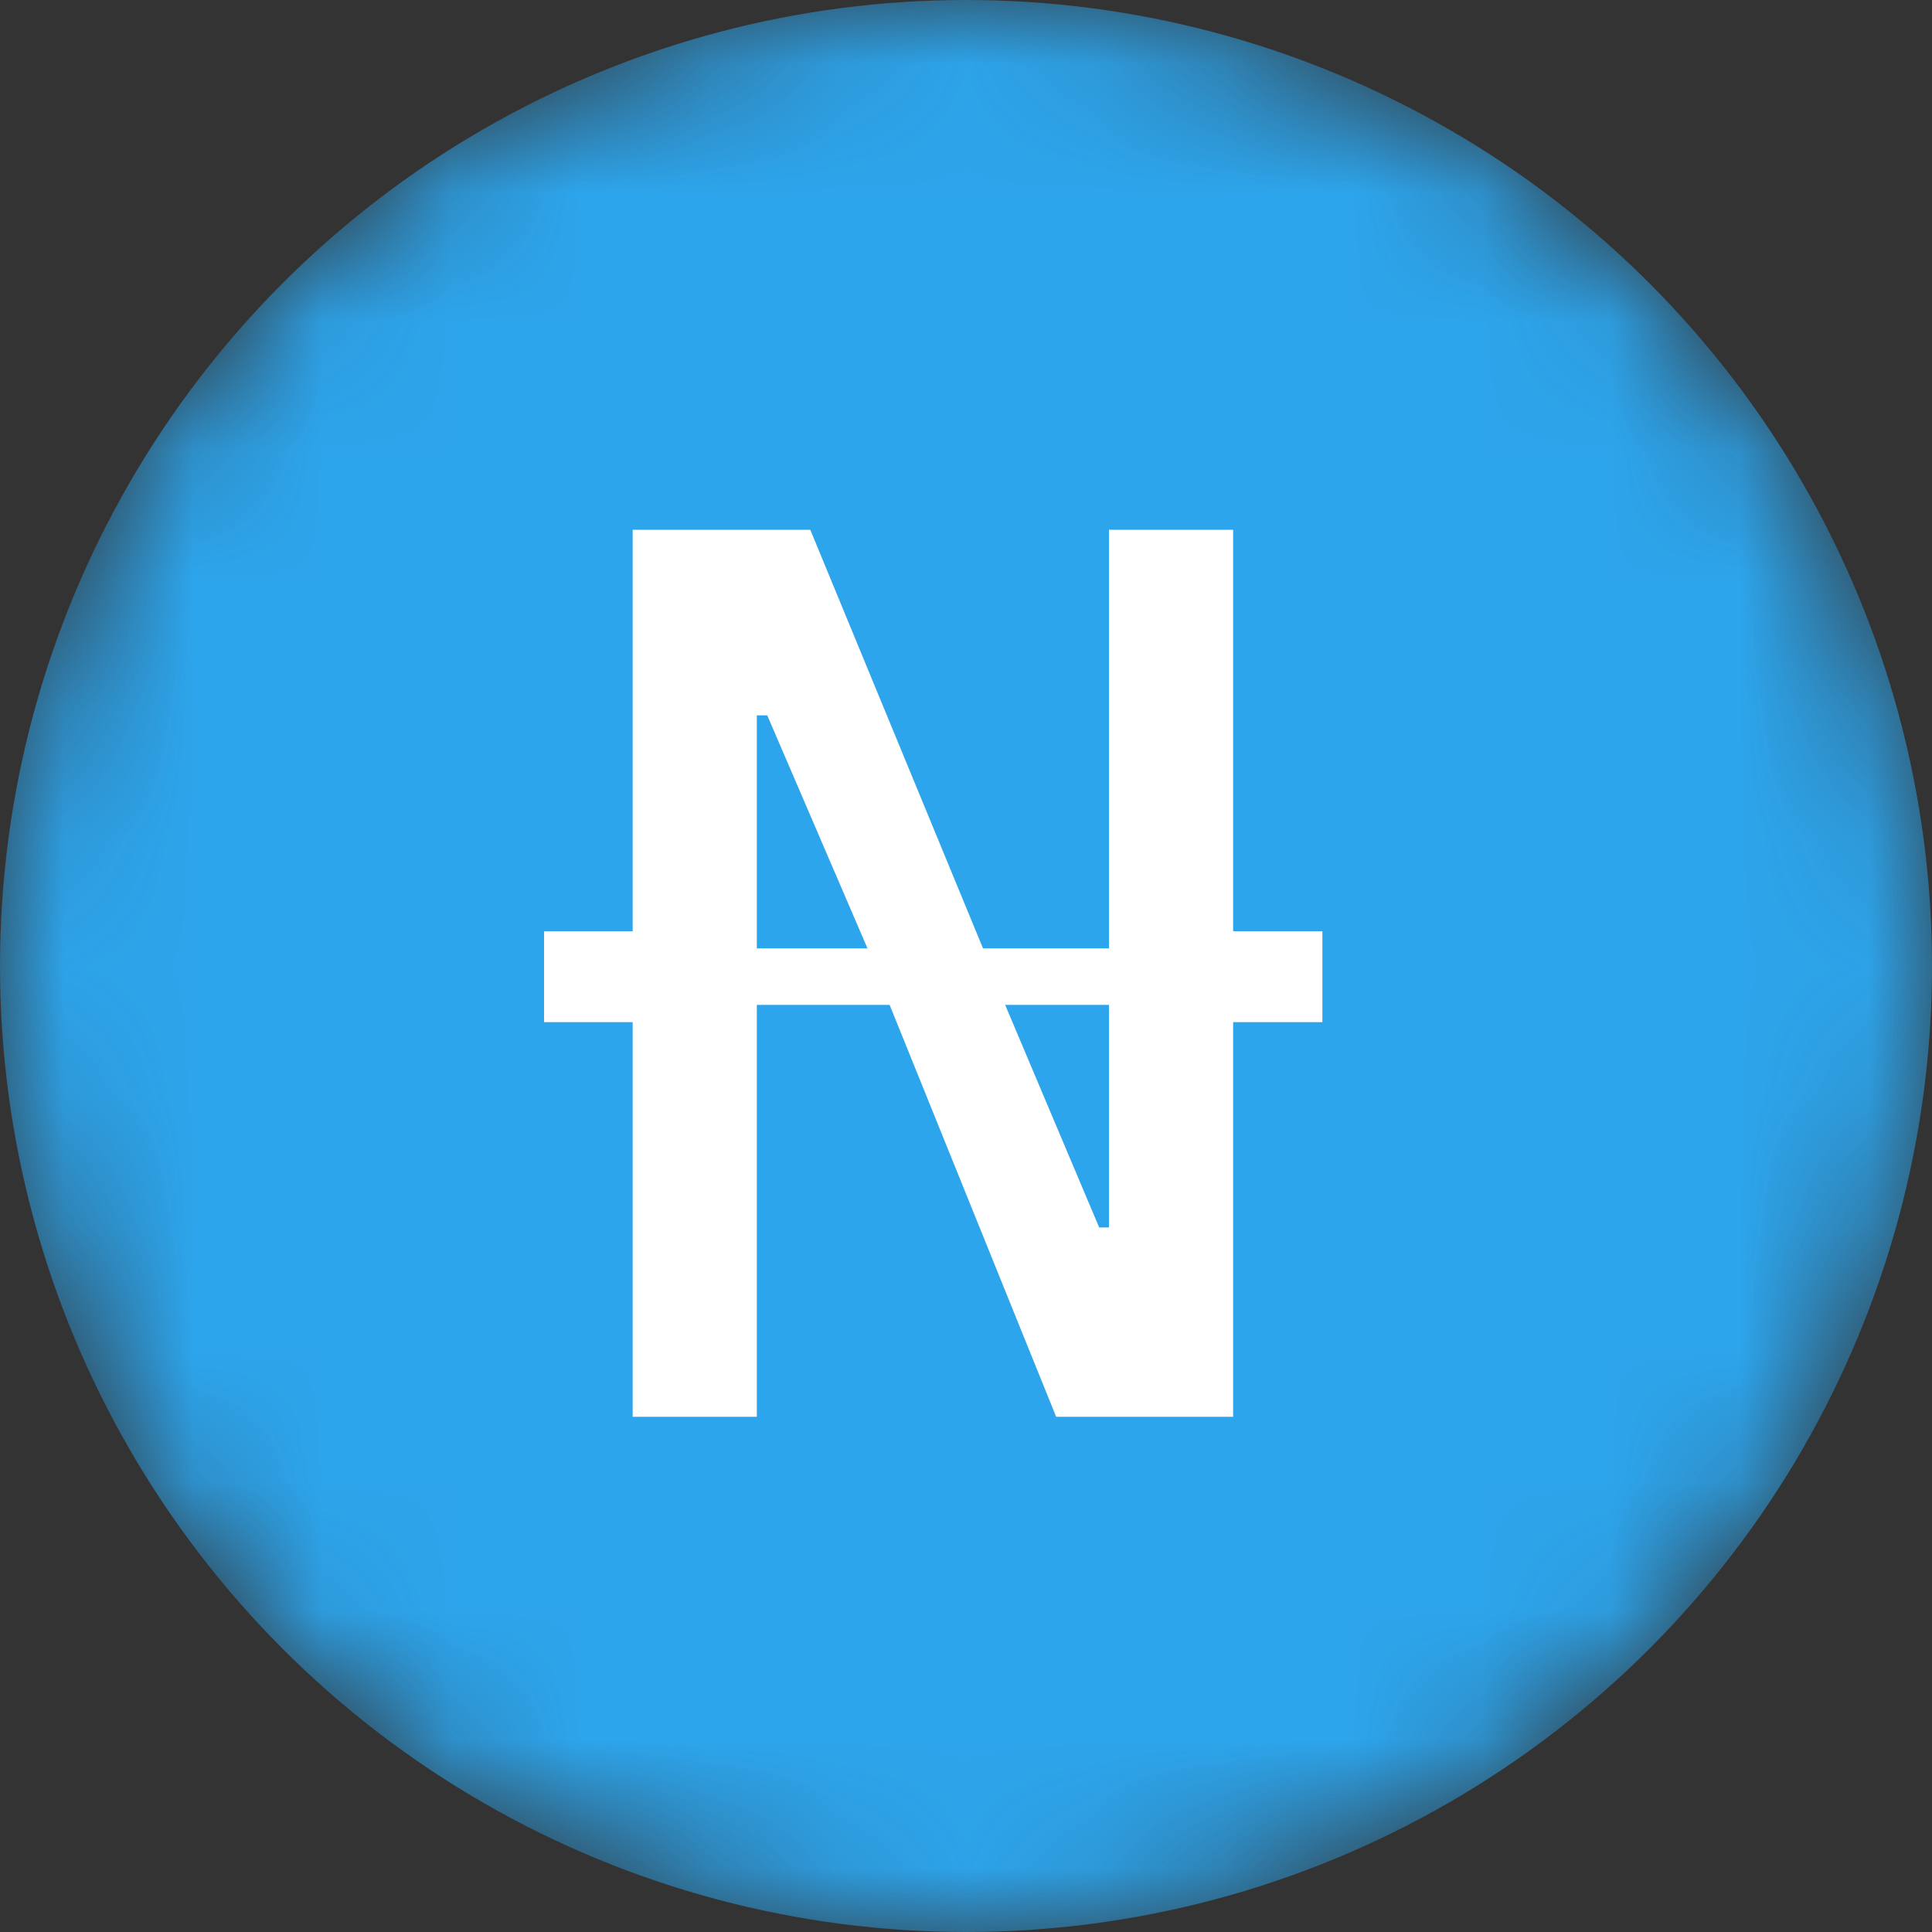 <svg width="15" height="15" viewBox="0 0 15 15" fill="none" xmlns="http://www.w3.org/2000/svg">
<rect x="0" y="0" width="15" height="15" fill="#333333" stroke="none"/>
<mask id="mask0" mask-type="alpha" maskUnits="userSpaceOnUse" x="0" y="0" width="15" height="15">
<circle cx="7.5" cy="7.5" r="7.5" fill="#C4C4C4"/>
</mask>
<g mask="url(#mask0)">
<circle cx="7.5" cy="7.5" r="7.5" fill="#2DA5EC"/>
<path d="M5.876 5.554H5.957L6.735 7.363H5.876V5.554ZM8.534 9.53L7.804 7.802H8.61V9.53H8.534ZM8.2 11H9.574V7.936H10.267V7.23H9.574V4.113H8.61V7.363H7.632L6.291 4.113H4.912V7.23H4.224V7.936H4.912V11H5.876V7.802H6.907L8.2 11Z" fill="white"/>
</g>
</svg>
